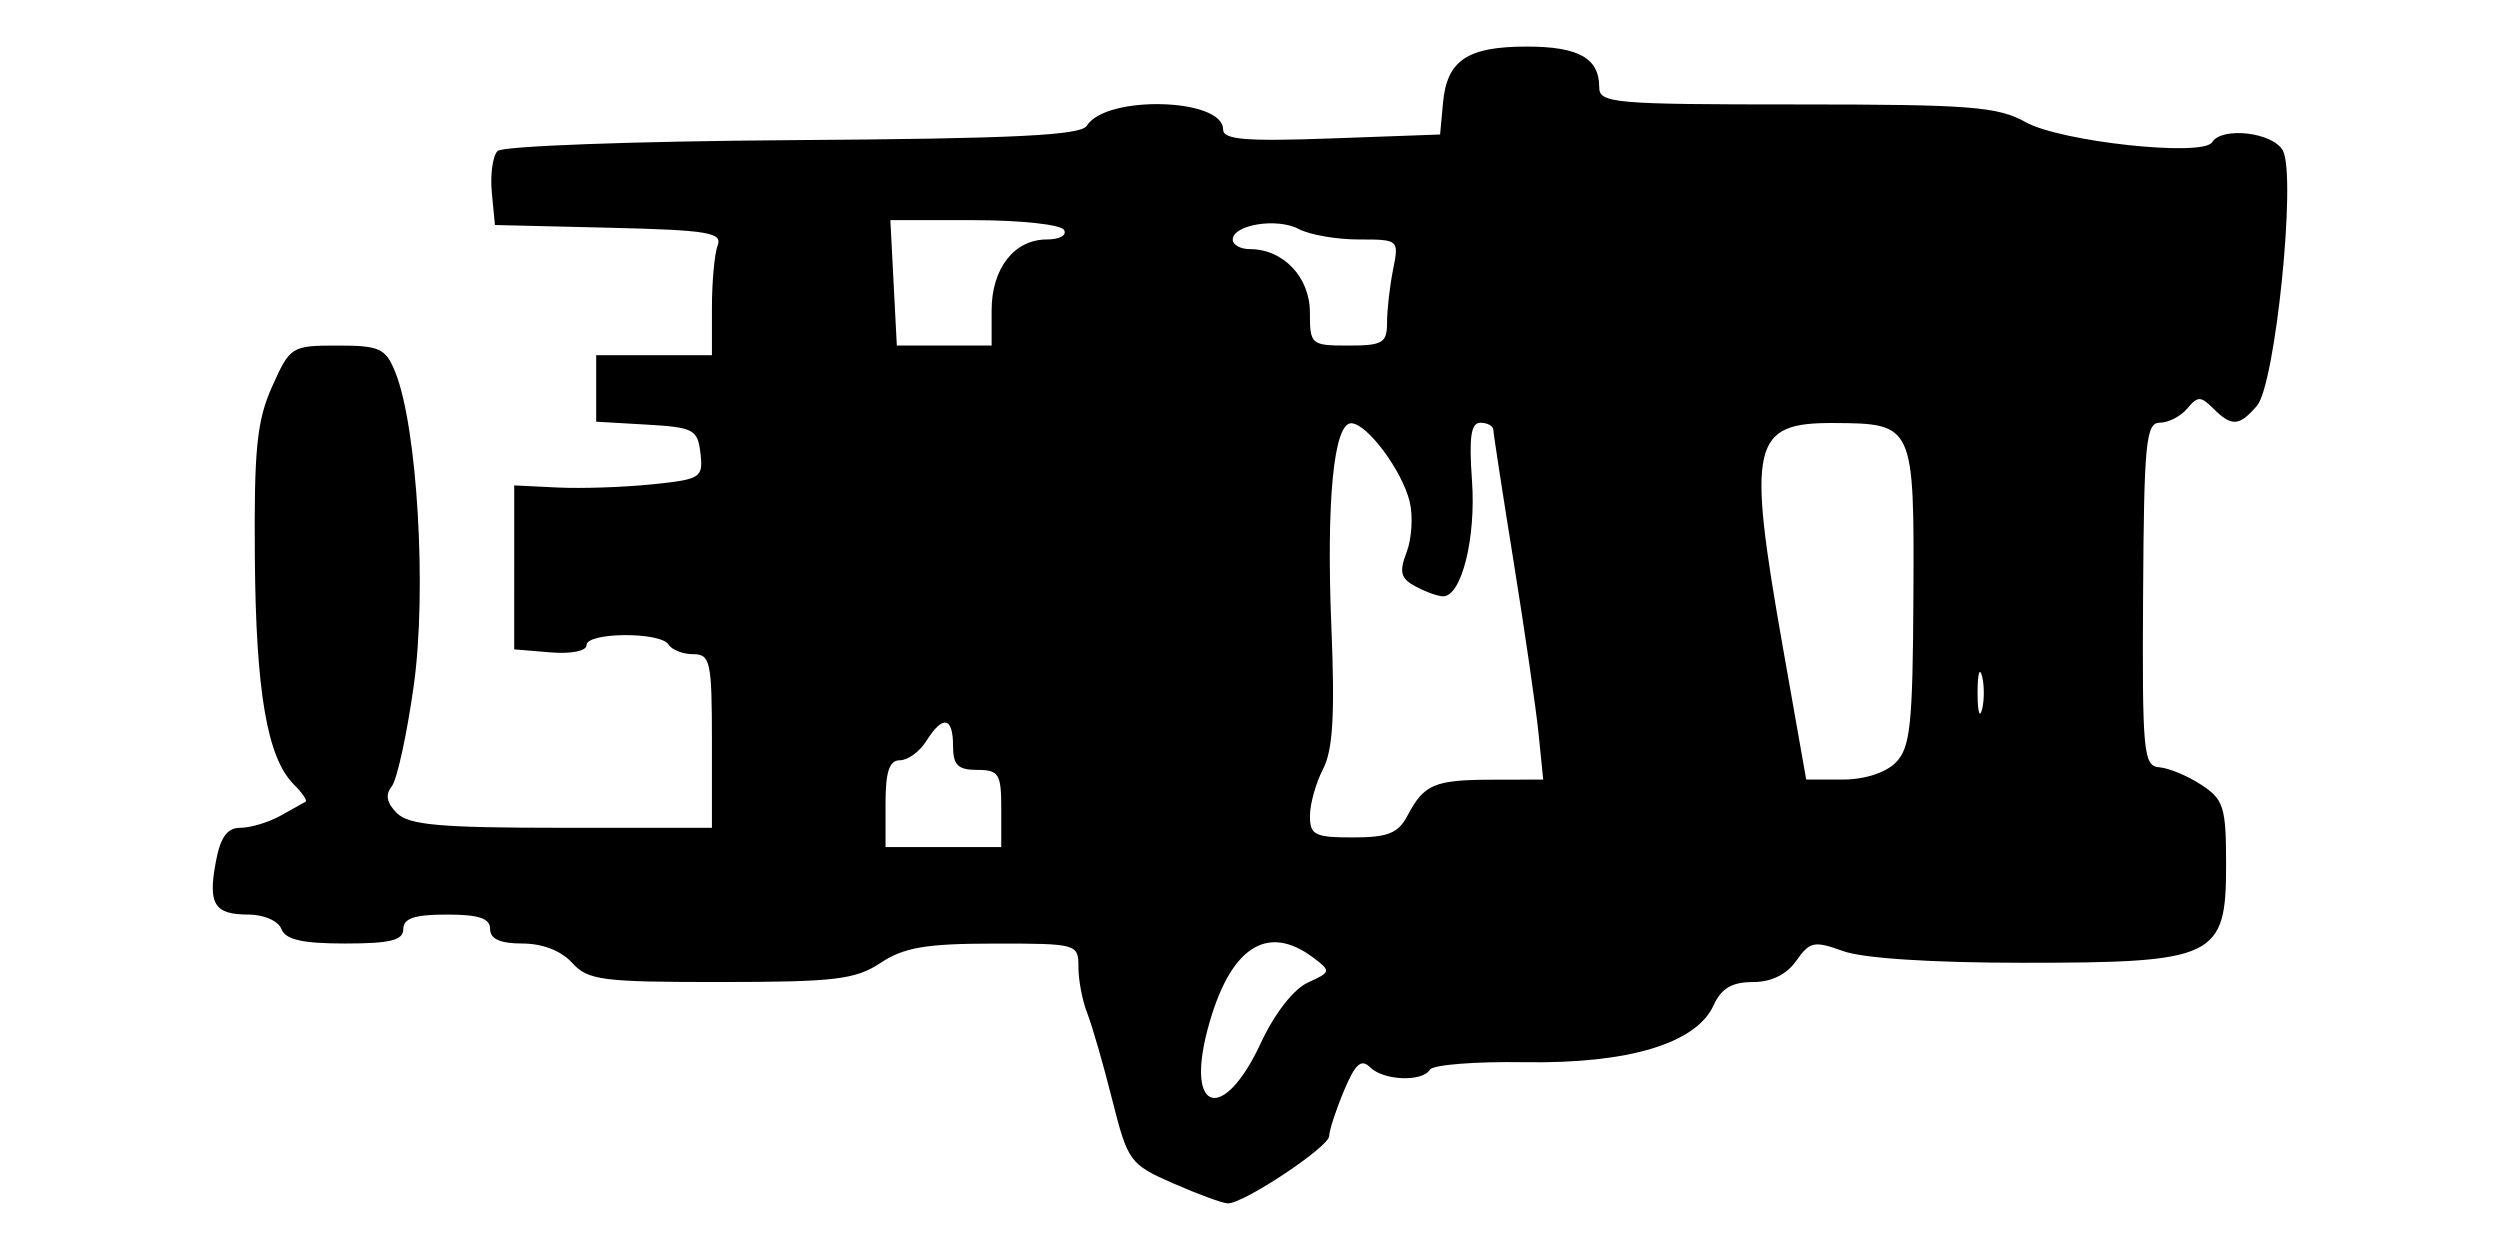 <svg xmlns="http://www.w3.org/2000/svg" viewBox="0 0 180 90"><path d="M84.477 85.208c-3.14-1.385-3.274-1.569-4.404-6.053-.641-2.544-1.45-5.342-1.796-6.22-.347-.877-.63-2.362-.63-3.298 0-1.679-.088-1.703-6.076-1.699-4.895.004-6.481.273-8.159 1.384-1.821 1.206-3.271 1.38-11.523 1.384-8.562.004-9.557-.125-10.697-1.384-.78-.862-2.139-1.389-3.58-1.389-1.602 0-2.323-.323-2.323-1.042 0-.772-.81-1.042-3.125-1.042-2.315 0-3.125.27-3.125 1.042 0 .811-.928 1.042-4.188 1.042-3.082 0-4.294-.275-4.588-1.042-.225-.587-1.259-1.042-2.368-1.042-2.473 0-2.929-.738-2.353-3.807.333-1.777.818-2.442 1.779-2.442.727 0 2.02-.391 2.874-.868.854-.477 1.668-.931 1.809-1.009.141-.077-.241-.638-.85-1.246-1.916-1.916-2.728-6.643-2.805-16.324-.062-7.829.144-9.865 1.247-12.325 1.292-2.883 1.395-2.947 4.704-2.947 3.041 0 3.462.194 4.158 1.91 1.59 3.92 2.289 15.758 1.332 22.578-.494 3.527-1.21 6.795-1.589 7.262-.474.583-.358 1.181.371 1.91.861.861 3.101 1.061 11.874 1.061h10.813v-6.25c0-5.723-.113-6.25-1.348-6.25-.741 0-1.541-.313-1.777-.694-.575-.931-5.902-.893-5.902.042 0 .426-1.097.646-2.604.521l-2.604-.216V34.949l3.125.152c1.719.084 4.784-.02 6.811-.229 3.507-.362 3.676-.471 3.472-2.235-.198-1.715-.488-1.87-3.86-2.064l-3.646-.21V25.575h8.333v-3.415c0-1.878.186-3.899.413-4.491.356-.928-.719-1.103-7.812-1.272l-8.225-.196-.224-2.345c-.123-1.29.064-2.633.416-2.986.356-.356 9.803-.702 21.255-.78 15.983-.108 20.739-.341 21.169-1.037 1.375-2.225 9.811-1.999 9.811.263 0 .742 1.598.875 7.812.65l7.812-.282.212-2.297c.282-3.048 1.755-4.033 6.031-4.033 3.725 0 5.214.833 5.214 2.916 0 1.163.989 1.25 14.214 1.25 12.511 0 14.487.153 16.492 1.277 2.515 1.41 12.762 2.514 13.422 1.446.709-1.147 4.393-.711 5.096.602.984 1.838-.54 16.833-1.868 18.374-1.276 1.481-1.822 1.515-3.143.193-.9-.9-1.124-.9-1.871 0-.467.562-1.357 1.022-1.979 1.023-.999 0-1.139 1.436-1.204 12.359-.068 11.403.024 12.366 1.168 12.452.683.051 2.044.619 3.025 1.262 1.619 1.061 1.783 1.593 1.783 5.799 0 6.65-.76 7.014-14.64 7.014-6.532 0-11.496-.321-12.921-.837-2.101-.76-2.413-.696-3.387.694-.696.993-1.796 1.531-3.131 1.531-1.502 0-2.265.453-2.821 1.673-1.253 2.749-6.131 4.218-13.61 4.097-3.529-.057-6.594.184-6.811.535-.561.907-3.354.792-4.324-.179-.627-.627-1.064-.227-1.875 1.714-.582 1.392-1.058 2.853-1.058 3.246 0 .774-6.151 4.864-7.291 4.848-.382-.004-2.152-.652-3.933-1.438zM90.77 75.115c.993-2.134 2.364-3.899 3.393-4.368 1.662-.757 1.678-.824.417-1.778-3.38-2.559-6.083-.728-7.64 5.175-1.585 6.007 1.163 6.704 3.83.972zM72.091 58.211c0-2.5-.174-2.778-1.736-2.778-1.389 0-1.736-.347-1.736-1.736 0-2.094-.747-2.229-1.922-.347-.477.764-1.333 1.389-1.903 1.389-.765 0-1.036.818-1.036 3.125v3.125h8.333zm29.244.521c1.193-2.265 1.933-2.582 6.063-2.593l3.713-.009-.333-3.298c-.184-1.814-.988-7.361-1.787-12.326-.799-4.965-1.461-9.261-1.469-9.548-.008-.286-.426-.521-.928-.521-.686 0-.837 1.036-.611 4.168.298 4.126-.751 8.331-2.079 8.331-.361 0-1.25-.318-1.977-.707-1.083-.579-1.2-1.027-.648-2.479.37-.974.468-2.609.217-3.633-.548-2.234-3.039-5.589-4.19-5.642-1.274-.059-1.823 5.539-1.445 14.734.257 6.237.105 8.807-.598 10.156-.518.993-.944 2.509-.947 3.368-.004 1.388.343 1.562 3.096 1.562 2.508 0 3.257-.298 3.923-1.562zm35.161-3.83c1.047-1.057 1.223-2.715 1.269-11.978.062-12.361.032-12.43-5.697-12.466-5.959-.037-6.298 1.434-3.706 16.123l1.685 9.548h2.617c1.58 0 3.099-.486 3.832-1.227zm6.207-6.238c-.175-.668-.318-.121-.318 1.215 0 1.337.143 1.884.318 1.215.175-.668.175-1.762 0-2.43zM71.397 22.331c0-3 1.629-5.089 3.968-5.089.936 0 1.481-.305 1.24-.694-.236-.382-3.145-.695-6.464-.696l-6.035-.002.233 4.515.233 4.515h6.825zm28.47.9c0-.907.195-2.626.434-3.819.431-2.154.413-2.17-2.476-2.17-1.6 0-3.544-.339-4.318-.753-1.549-.829-4.75-.312-4.75.767 0 .375.555.681 1.234.681 2.403 0 4.321 2.021 4.321 4.553 0 2.327.075 2.391 2.778 2.391 2.461 0 2.778-.188 2.778-1.649z"/></svg>